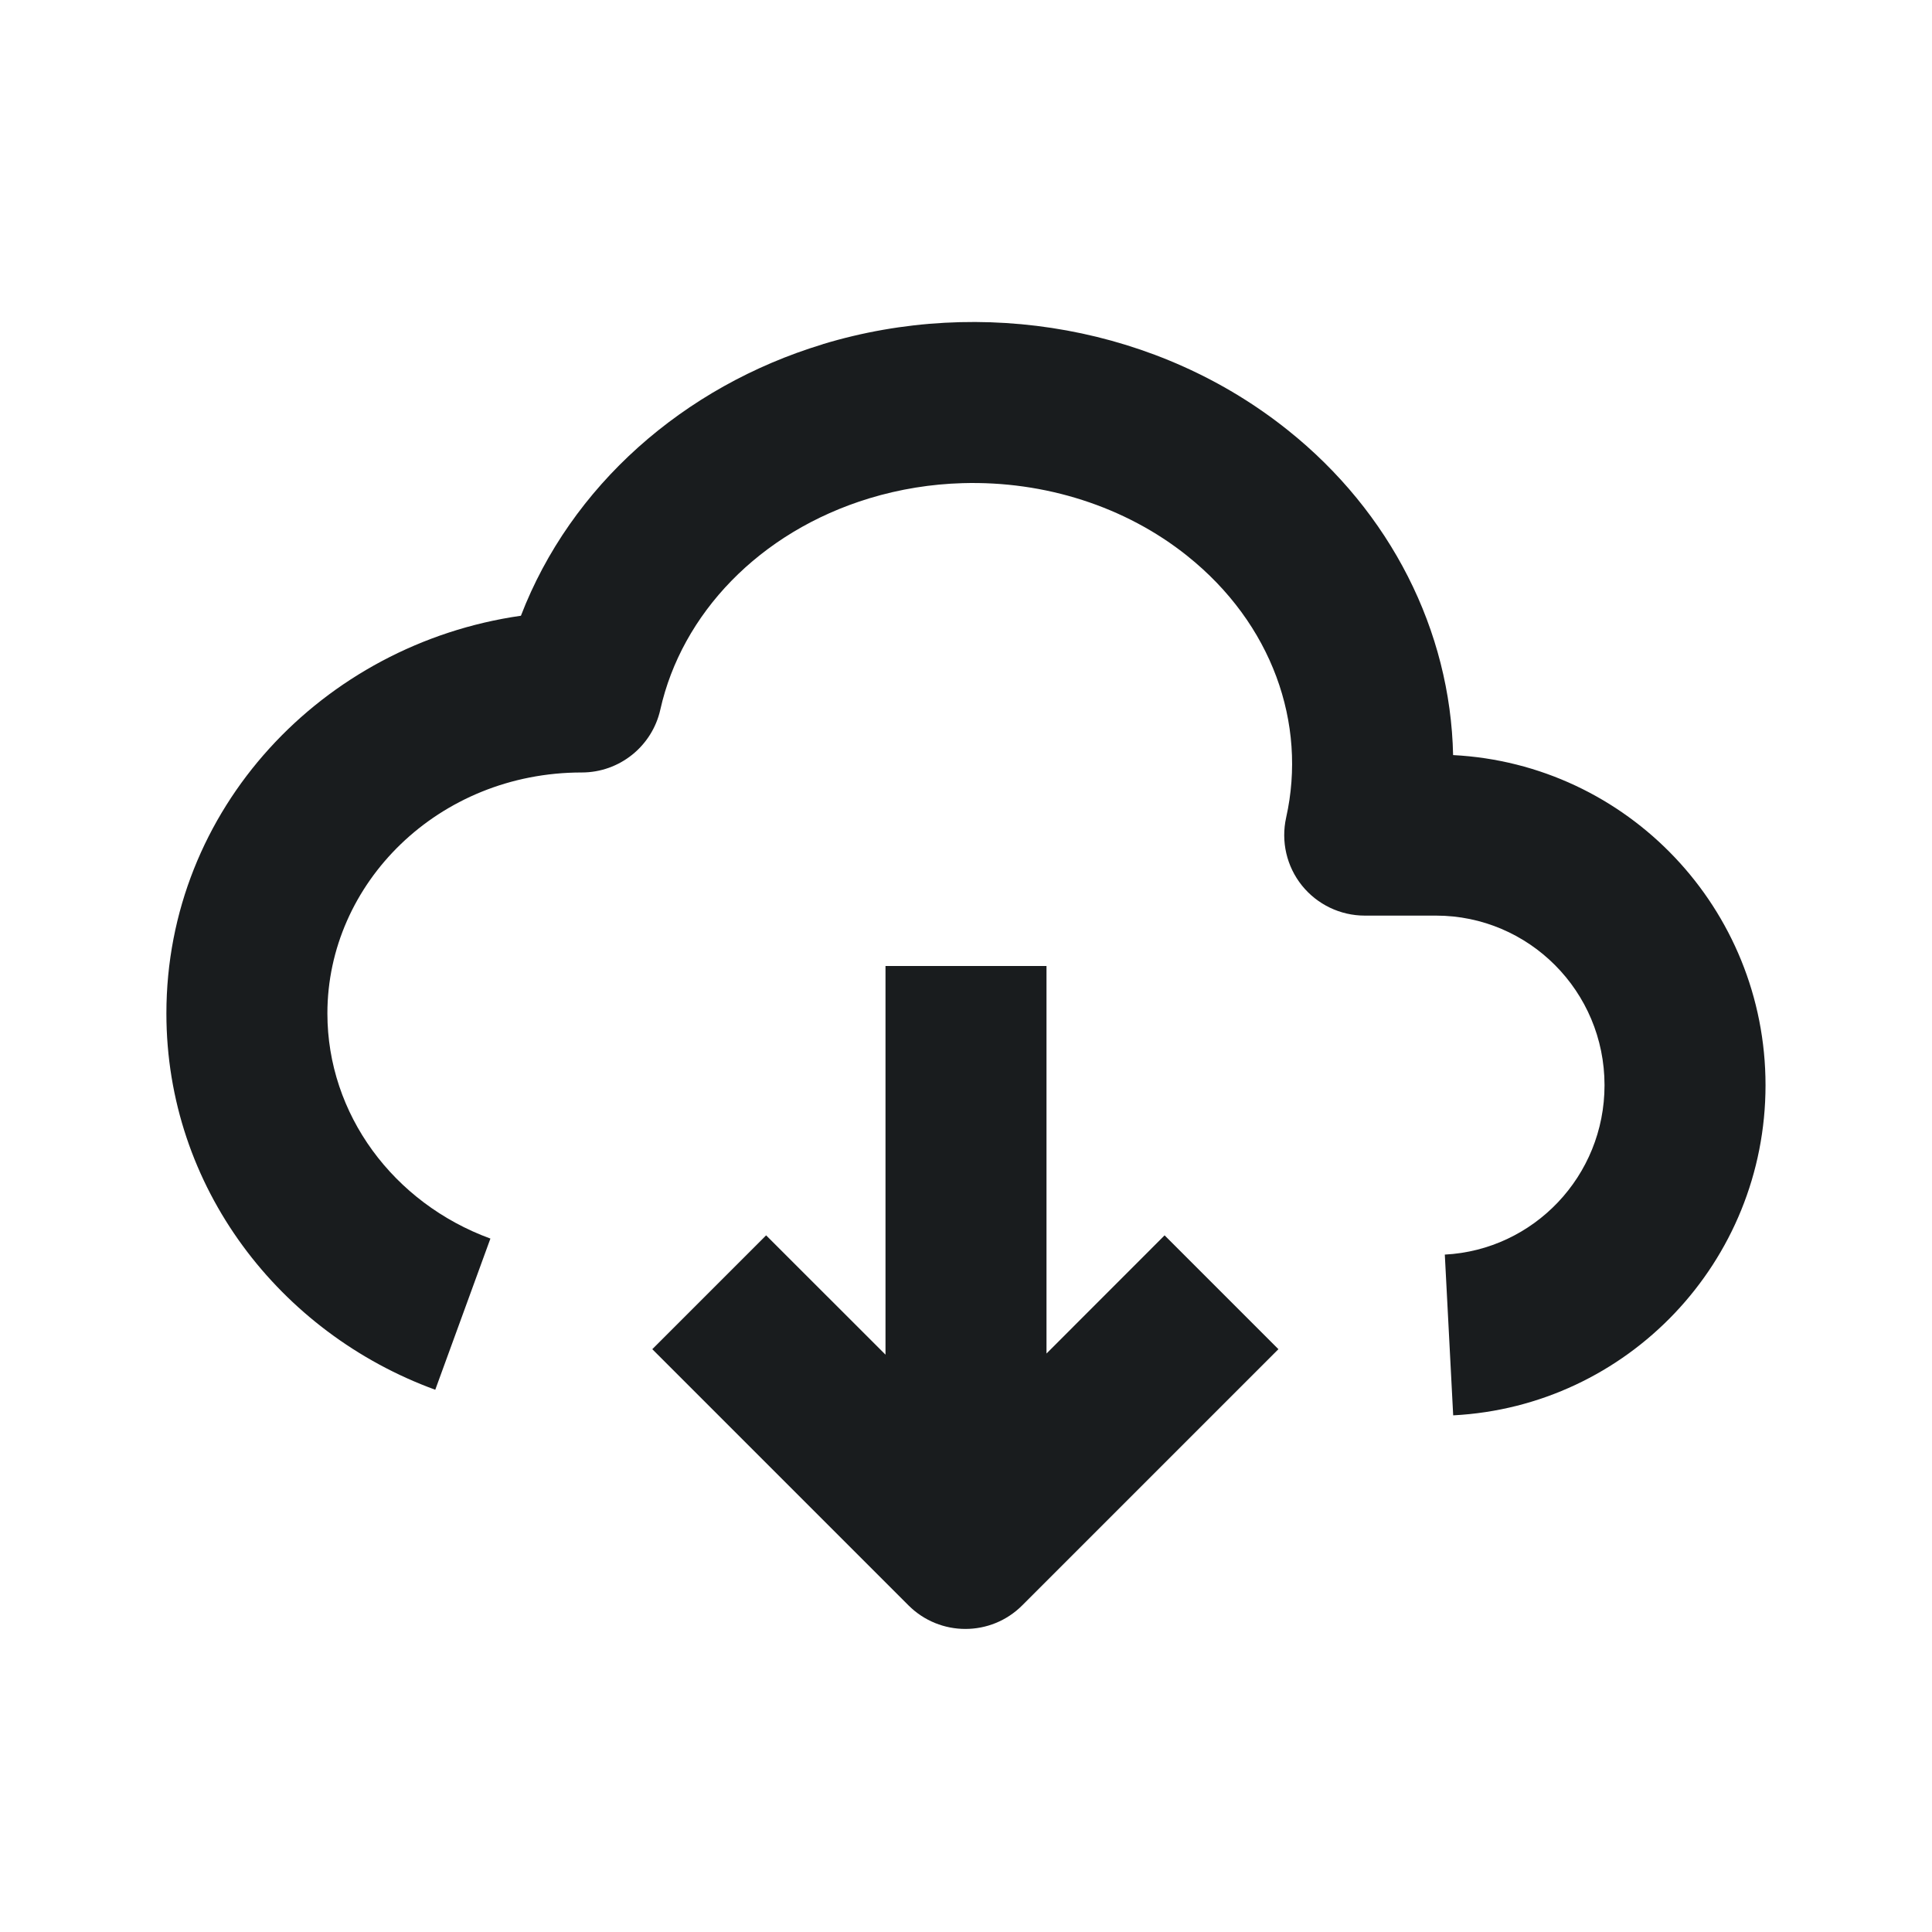 <svg width="24" height="24" viewBox="0 0 24 24" fill="none" xmlns="http://www.w3.org/2000/svg">
<path d="M11.956 6.002C11.569 6.013 11.18 6.075 10.8 6.19L10.8 6.19C9.426 6.608 8.467 7.633 8.203 8.814C8.101 9.271 7.695 9.596 7.227 9.596C5.443 9.596 4.067 10.974 4.067 12.589C4.067 13.842 4.887 14.945 6.092 15.386L5.407 17.264C3.477 16.56 2.067 14.75 2.067 12.589C2.067 10.049 4.008 8.001 6.471 7.649C7.09 6.041 8.486 4.803 10.219 4.277L10.219 4.276C12.201 3.675 14.4 4.066 15.997 5.343C17.273 6.361 18.018 7.831 18.051 9.38C20.216 9.491 21.932 11.287 21.932 13.481C21.932 15.675 20.218 17.47 18.052 17.582L17.948 15.585C19.05 15.528 19.932 14.611 19.932 13.481C19.932 12.313 18.991 11.374 17.838 11.374H16.953C16.65 11.374 16.363 11.236 16.173 11C15.983 10.763 15.911 10.453 15.977 10.156C16.239 8.985 15.8 7.745 14.749 6.906L14.748 6.905C13.979 6.29 12.975 5.972 11.956 6.002Z" fill="#191C1E"/>
<path d="M13 16.814L14.467 15.346L15.881 16.76L12.699 19.942C12.309 20.333 11.676 20.333 11.285 19.942L8.103 16.76L9.517 15.346L11 16.828V12H13V16.814Z" fill="#191C1E"/>
</svg>
